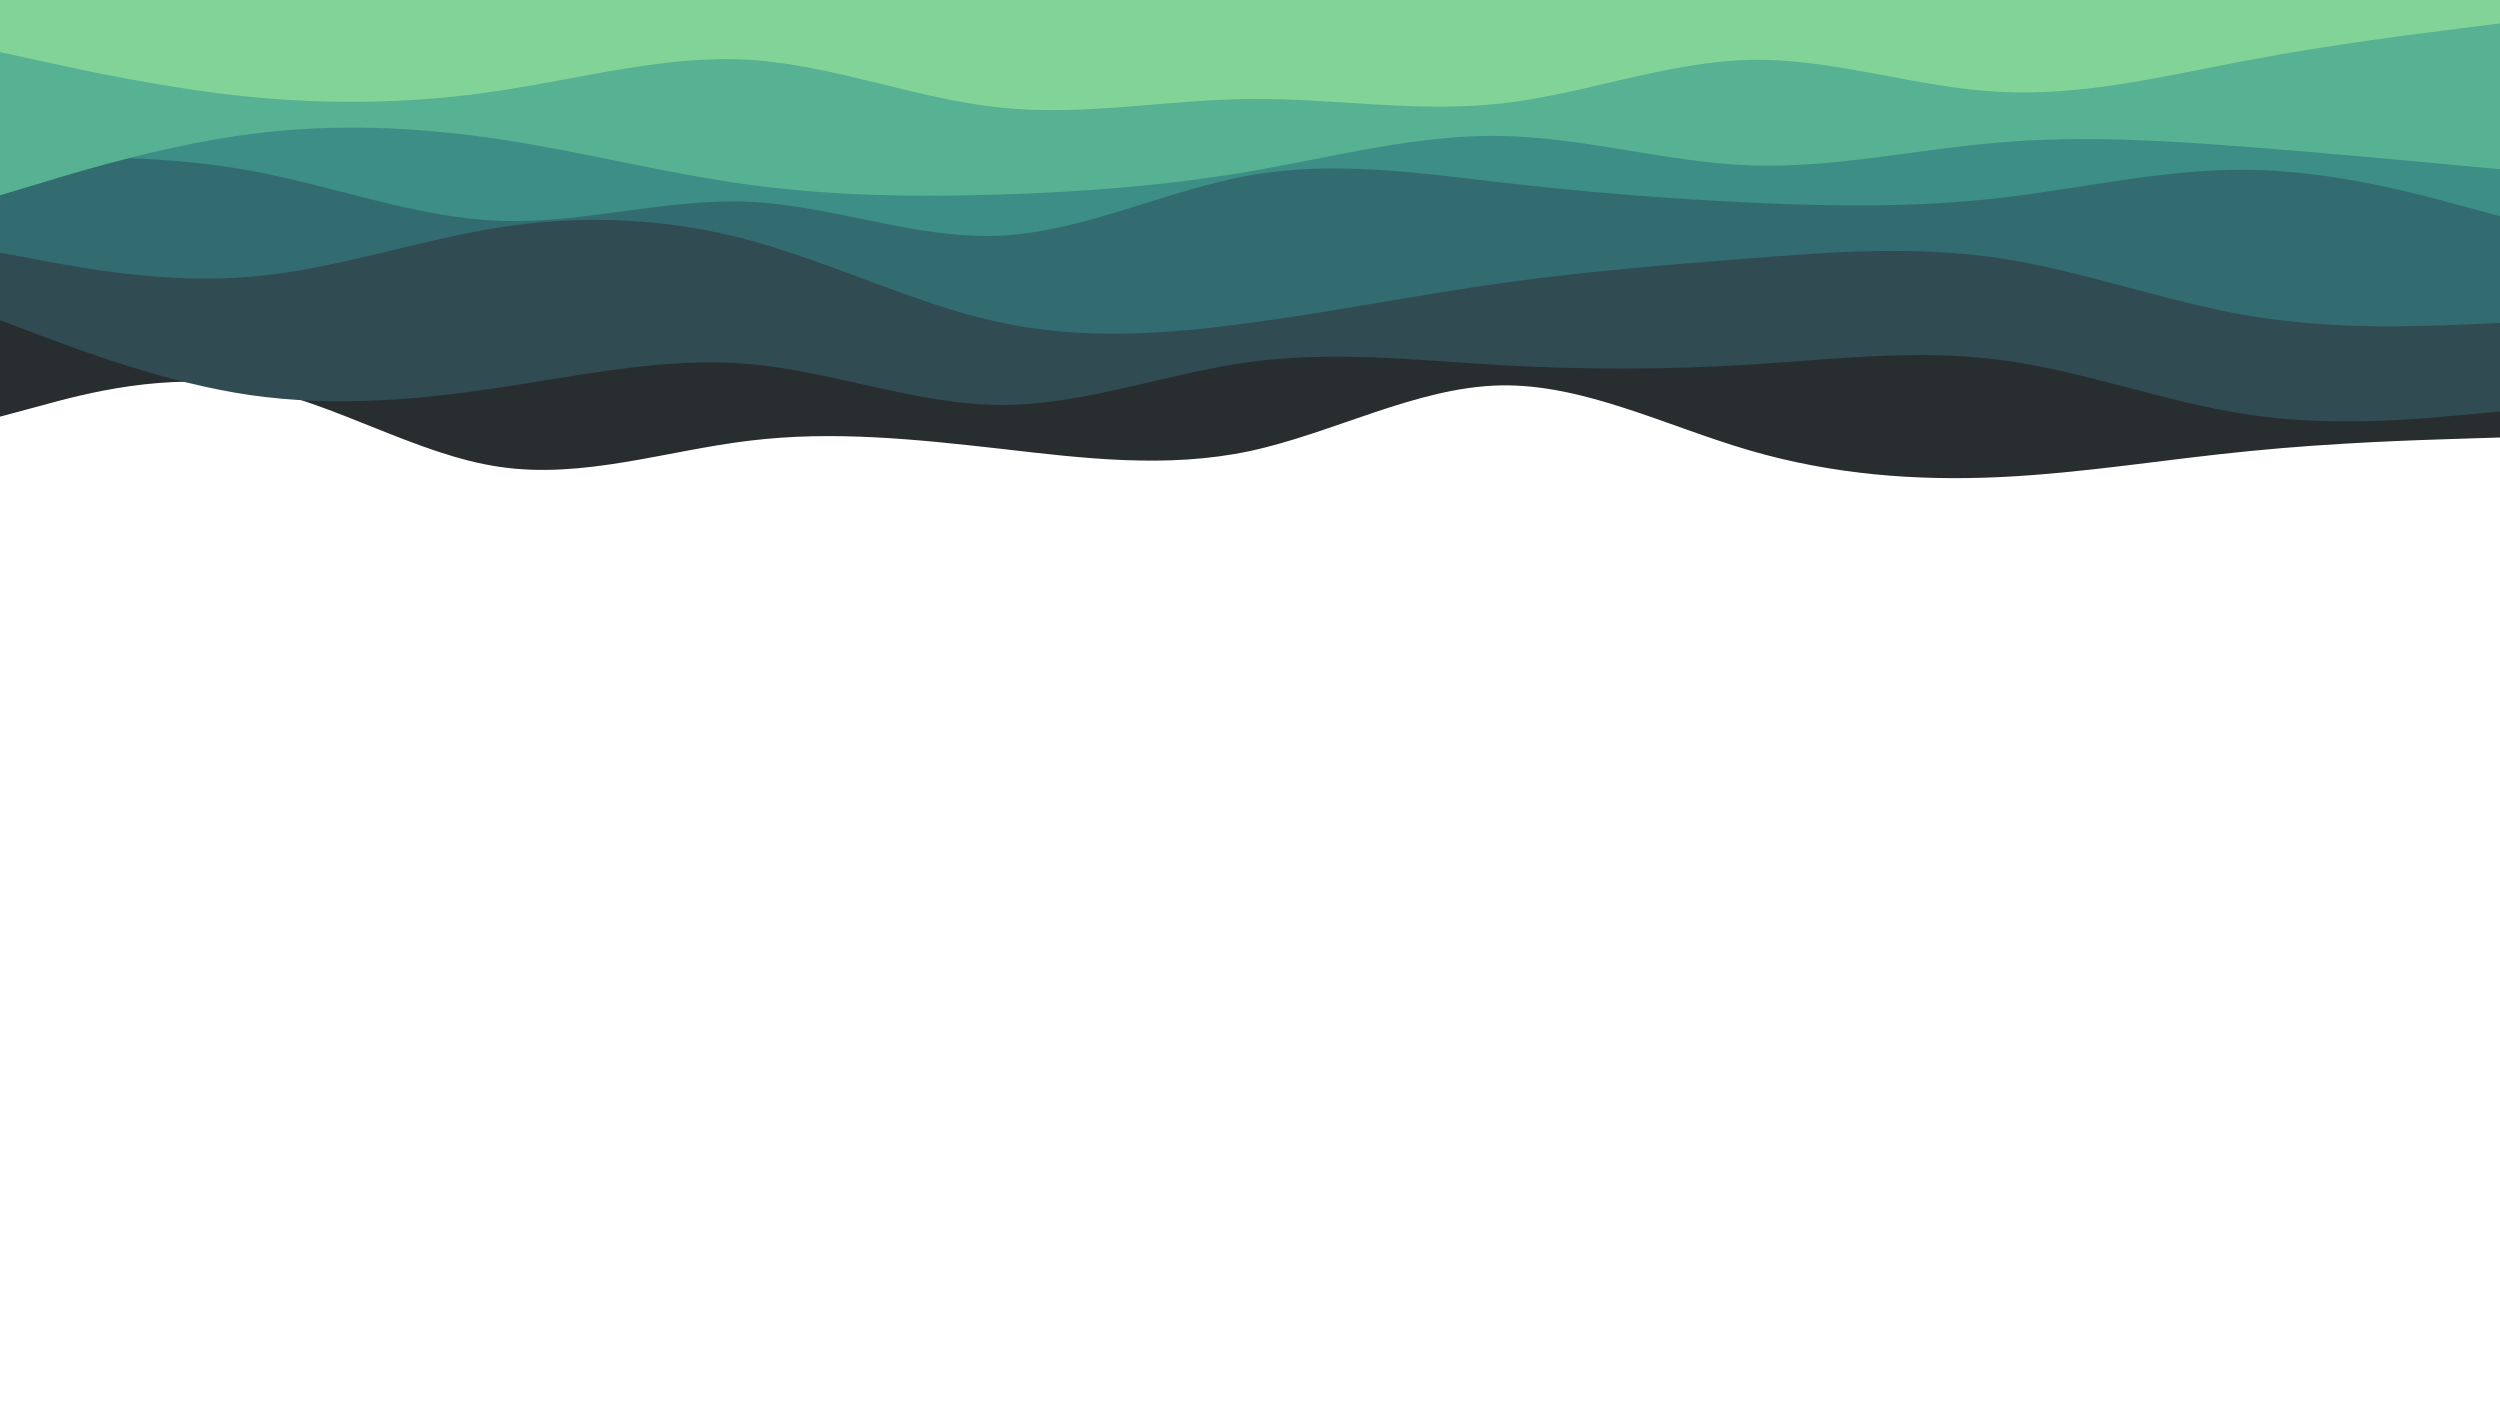 <svg id="visual" viewBox="0 0 960 540" width="960" height="540" xmlns="http://www.w3.org/2000/svg" xmlns:xlink="http://www.w3.org/1999/xlink" version="1.1"><path d="M0 160L16 155.7C32 151.3 64 142.7 96 148.5C128 154.3 160 174.7 192 179.3C224 184 256 173 288 169.2C320 165.3 352 168.7 384 172.3C416 176 448 180 480 173.2C512 166.3 544 148.7 576 148C608 147.3 640 163.7 672 173C704 182.3 736 184.7 768 183.2C800 181.7 832 176.3 864 173.2C896 170 928 169 944 168.5L960 168L960 0L944 0C928 0 896 0 864 0C832 0 800 0 768 0C736 0 704 0 672 0C640 0 608 0 576 0C544 0 512 0 480 0C448 0 416 0 384 0C352 0 320 0 288 0C256 0 224 0 192 0C160 0 128 0 96 0C64 0 32 0 16 0L0 0Z" fill="#282d30"></path><path d="M0 123L16 129C32 135 64 147 96 151.7C128 156.3 160 153.7 192 148.8C224 144 256 137 288 139.8C320 142.7 352 155.3 384 155.5C416 155.7 448 143.3 480 139C512 134.7 544 138.3 576 140.2C608 142 640 142 672 140C704 138 736 134 768 138.2C800 142.3 832 154.7 864 159.3C896 164 928 161 944 159.5L960 158L960 0L944 0C928 0 896 0 864 0C832 0 800 0 768 0C736 0 704 0 672 0C640 0 608 0 576 0C544 0 512 0 480 0C448 0 416 0 384 0C352 0 320 0 288 0C256 0 224 0 192 0C160 0 128 0 96 0C64 0 32 0 16 0L0 0Z" fill="#304b52"></path><path d="M0 97L16 100C32 103 64 109 96 106.3C128 103.7 160 92.3 192 87.3C224 82.3 256 83.7 288 92.3C320 101 352 117 384 123.8C416 130.7 448 128.3 480 124C512 119.7 544 113.3 576 108.8C608 104.3 640 101.7 672 99.2C704 96.7 736 94.3 768 99.2C800 104 832 116 864 121.3C896 126.7 928 125.3 944 124.7L960 124L960 0L944 0C928 0 896 0 864 0C832 0 800 0 768 0C736 0 704 0 672 0C640 0 608 0 576 0C544 0 512 0 480 0C448 0 416 0 384 0C352 0 320 0 288 0C256 0 224 0 192 0C160 0 128 0 96 0C64 0 32 0 16 0L0 0Z" fill="#336c70"></path><path d="M0 61L16 60.7C32 60.3 64 59.7 96 65.5C128 71.3 160 83.7 192 84.8C224 86 256 76 288 77.5C320 79 352 92 384 90.5C416 89 448 73 480 67.3C512 61.7 544 66.3 576 70C608 73.7 640 76.3 672 77.8C704 79.3 736 79.7 768 76C800 72.3 832 64.7 864 65.2C896 65.7 928 74.3 944 78.7L960 83L960 0L944 0C928 0 896 0 864 0C832 0 800 0 768 0C736 0 704 0 672 0C640 0 608 0 576 0C544 0 512 0 480 0C448 0 416 0 384 0C352 0 320 0 288 0C256 0 224 0 192 0C160 0 128 0 96 0C64 0 32 0 16 0L0 0Z" fill="#3c8e86"></path><path d="M0 75L16 70.2C32 65.3 64 55.7 96 51.5C128 47.3 160 48.7 192 53.5C224 58.3 256 66.7 288 71C320 75.3 352 75.7 384 74.7C416 73.7 448 71.3 480 65.8C512 60.3 544 51.7 576 52.2C608 52.7 640 62.3 672 63.5C704 64.7 736 57.3 768 54.7C800 52 832 54 864 56.5C896 59 928 62 944 63.5L960 65L960 0L944 0C928 0 896 0 864 0C832 0 800 0 768 0C736 0 704 0 672 0C640 0 608 0 576 0C544 0 512 0 480 0C448 0 416 0 384 0C352 0 320 0 288 0C256 0 224 0 192 0C160 0 128 0 96 0C64 0 32 0 16 0L0 0Z" fill="#57b193"></path><path d="M0 20L16 23.5C32 27 64 34 96 37.2C128 40.3 160 39.7 192 34.8C224 30 256 21 288 23C320 25 352 38 384 41.3C416 44.7 448 38.3 480 38C512 37.7 544 43.3 576 39.8C608 36.3 640 23.7 672 23C704 22.3 736 33.7 768 35.3C800 37 832 29 864 23C896 17 928 13 944 11L960 9L960 0L944 0C928 0 896 0 864 0C832 0 800 0 768 0C736 0 704 0 672 0C640 0 608 0 576 0C544 0 512 0 480 0C448 0 416 0 384 0C352 0 320 0 288 0C256 0 224 0 192 0C160 0 128 0 96 0C64 0 32 0 16 0L0 0Z" fill="#82d398"></path></svg>